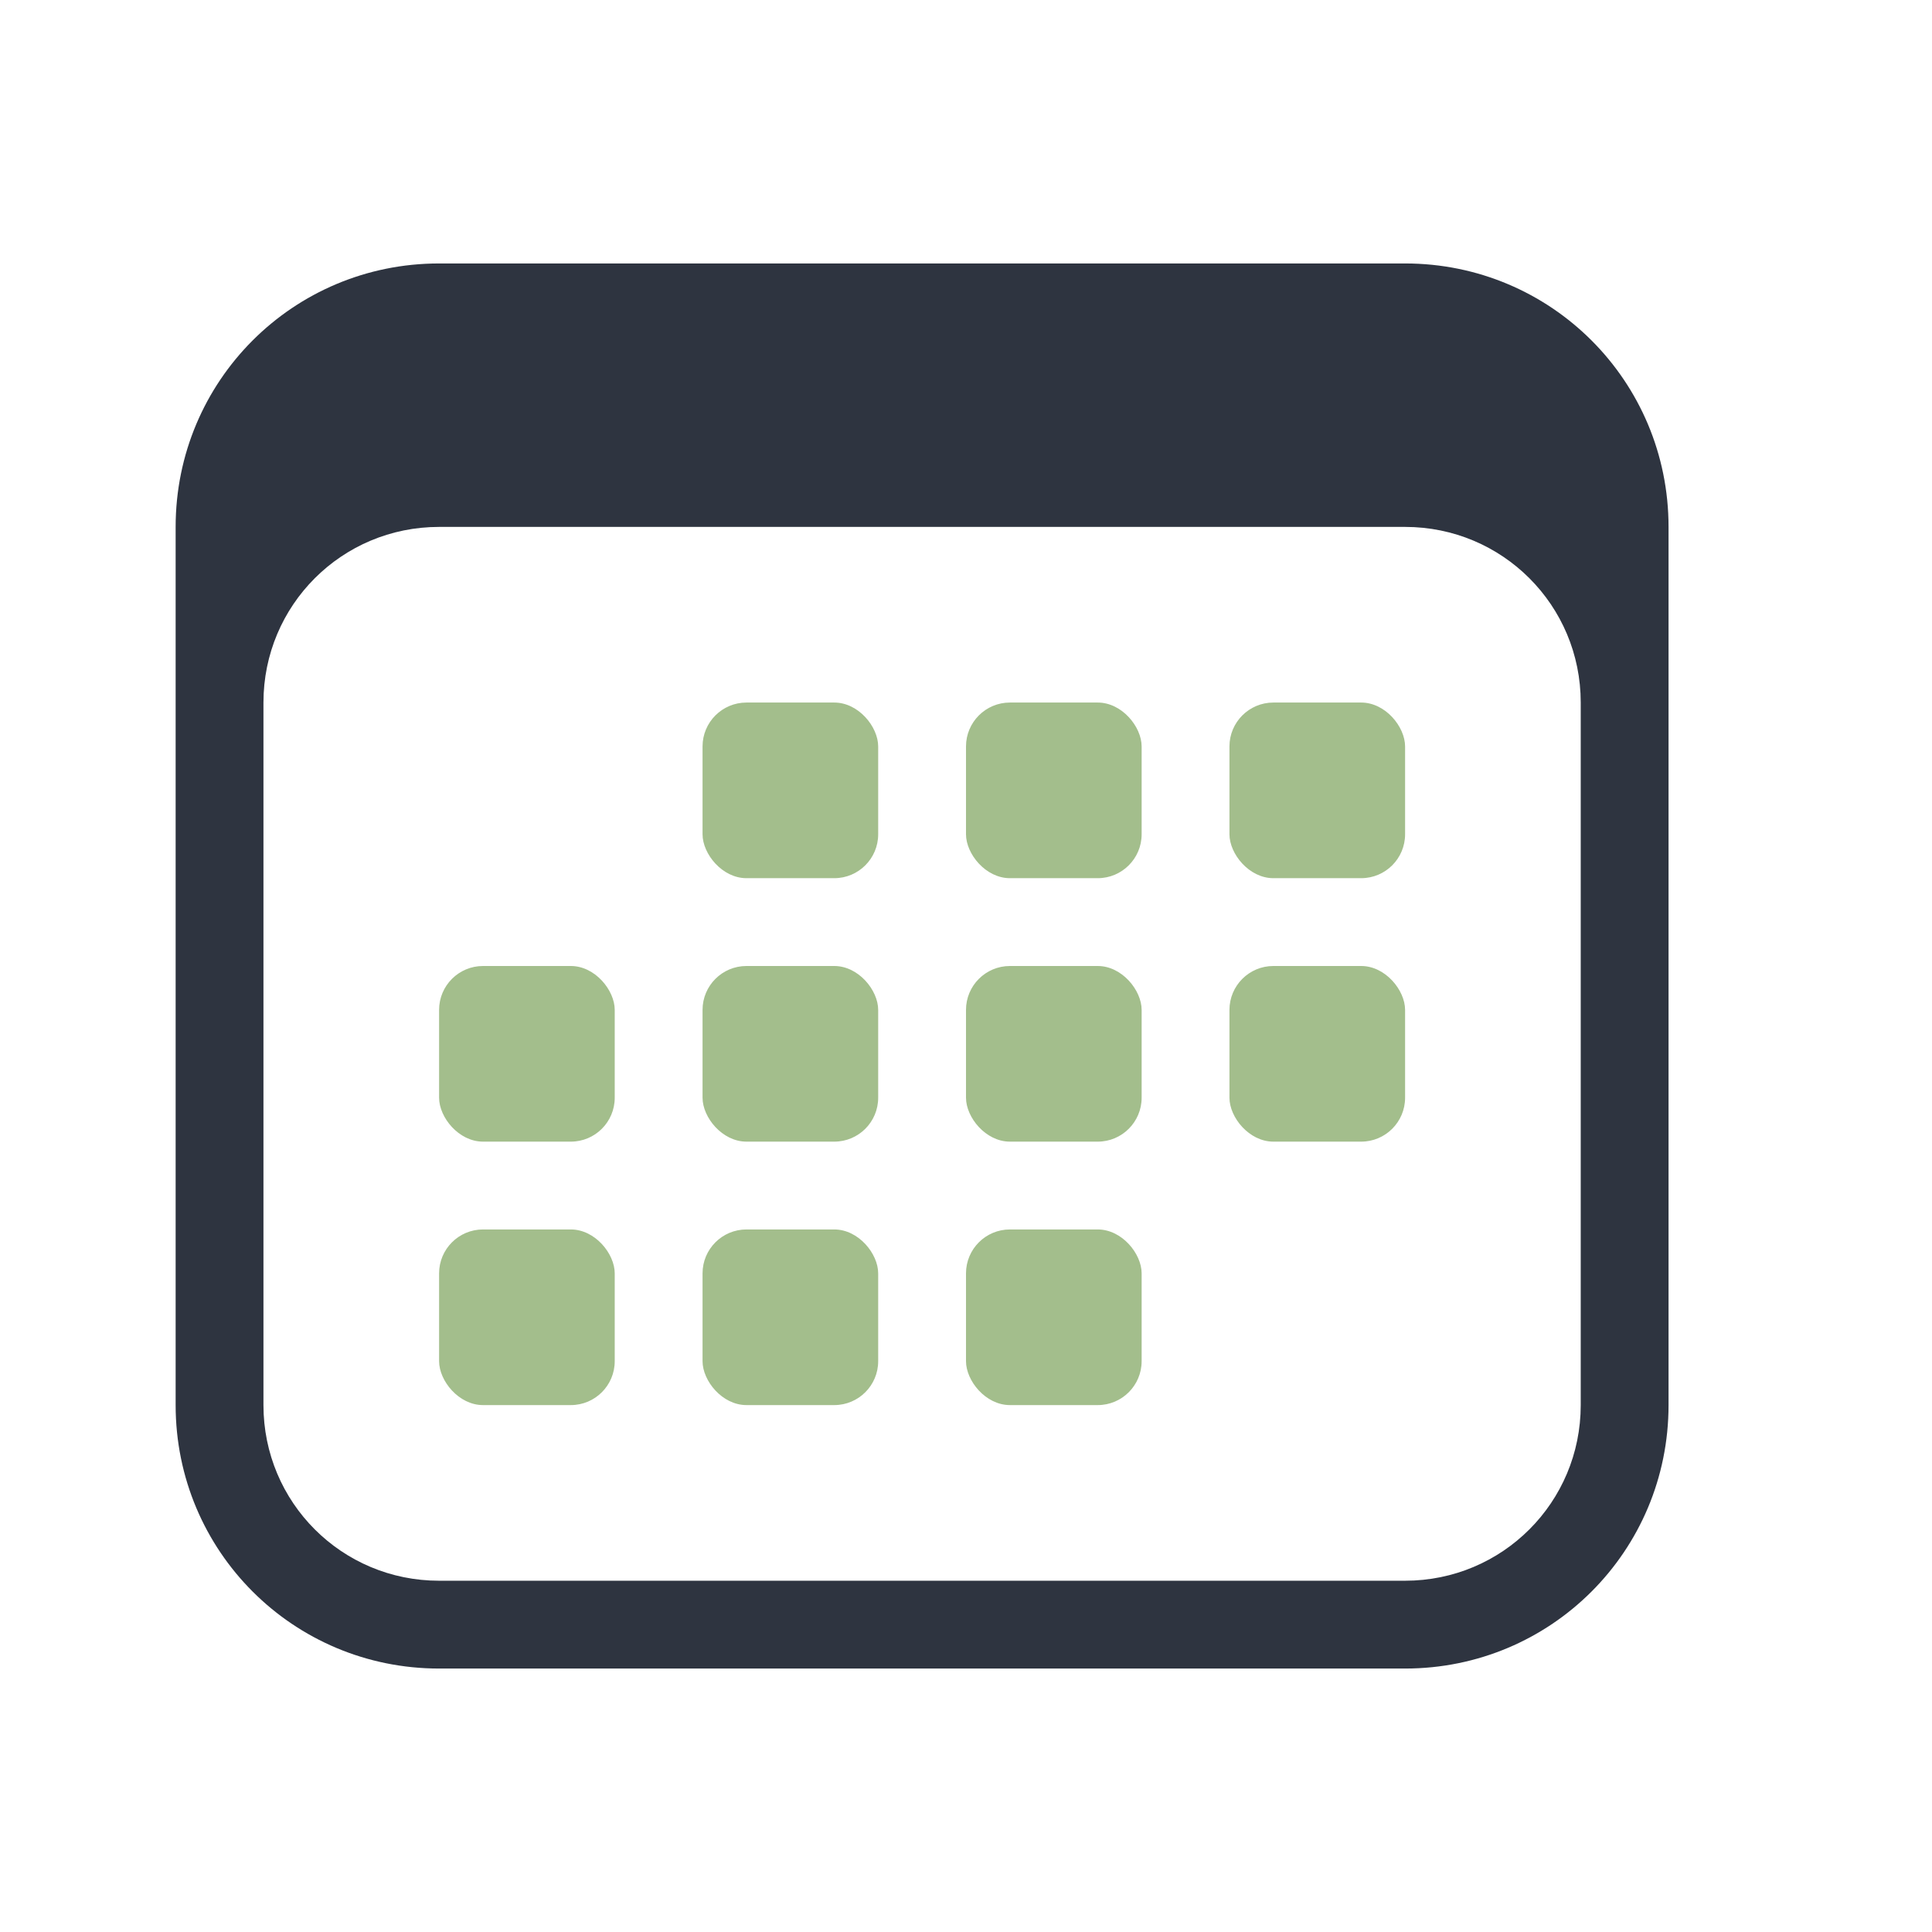 <svg version="1.1" viewBox="0 0 22 22" xmlns="http://www.w3.org/2000/svg">
 <defs>
  <style id="current-color-scheme" type="text/css">.ColorScheme-Text {
        color:#2e3440;
      }
      .ColorScheme-PositiveText {
        color:#a3be8c;
      }</style>
 </defs>
 <g class="ColorScheme-PositiveText" fill="currentColor">
  <rect x="8" y="8" width="2" height="2" ry=".5"/>
  <rect x="11" y="8" width="2" height="2" ry=".5"/>
  <rect x="14" y="8" width="2" height="2" ry=".5"/>
  <rect x="8" y="11" width="2" height="2" ry=".5"/>
  <rect x="11" y="11" width="2" height="2" ry=".5"/>
  <rect x="14" y="11" width="2" height="2" ry=".5"/>
  <rect x="5" y="11" width="2" height="2" ry=".5"/>
  <rect x="5" y="14" width="2" height="2" ry=".5"/>
  <rect x="8" y="14" width="2" height="2" ry=".5"/>
  <rect x="11" y="14" width="2" height="2" ry=".5"/>
 </g>
 <path d="m5 3c-1.662 0-3 1.338-3 3v10c0 1.662 1.338 3 3 3h11c1.662 0 3-1.338 3-3v-10c0-1.662-1.338-3-3-3zm0 3h11c1.108 0 2 0.892 2 2v8c0 1.108-0.892 2-2 2h-11c-1.108 0-2-0.892-2-2v-8c0-1.108 0.892-2 2-2z" class="ColorScheme-Text" fill="currentColor"/>
</svg>
